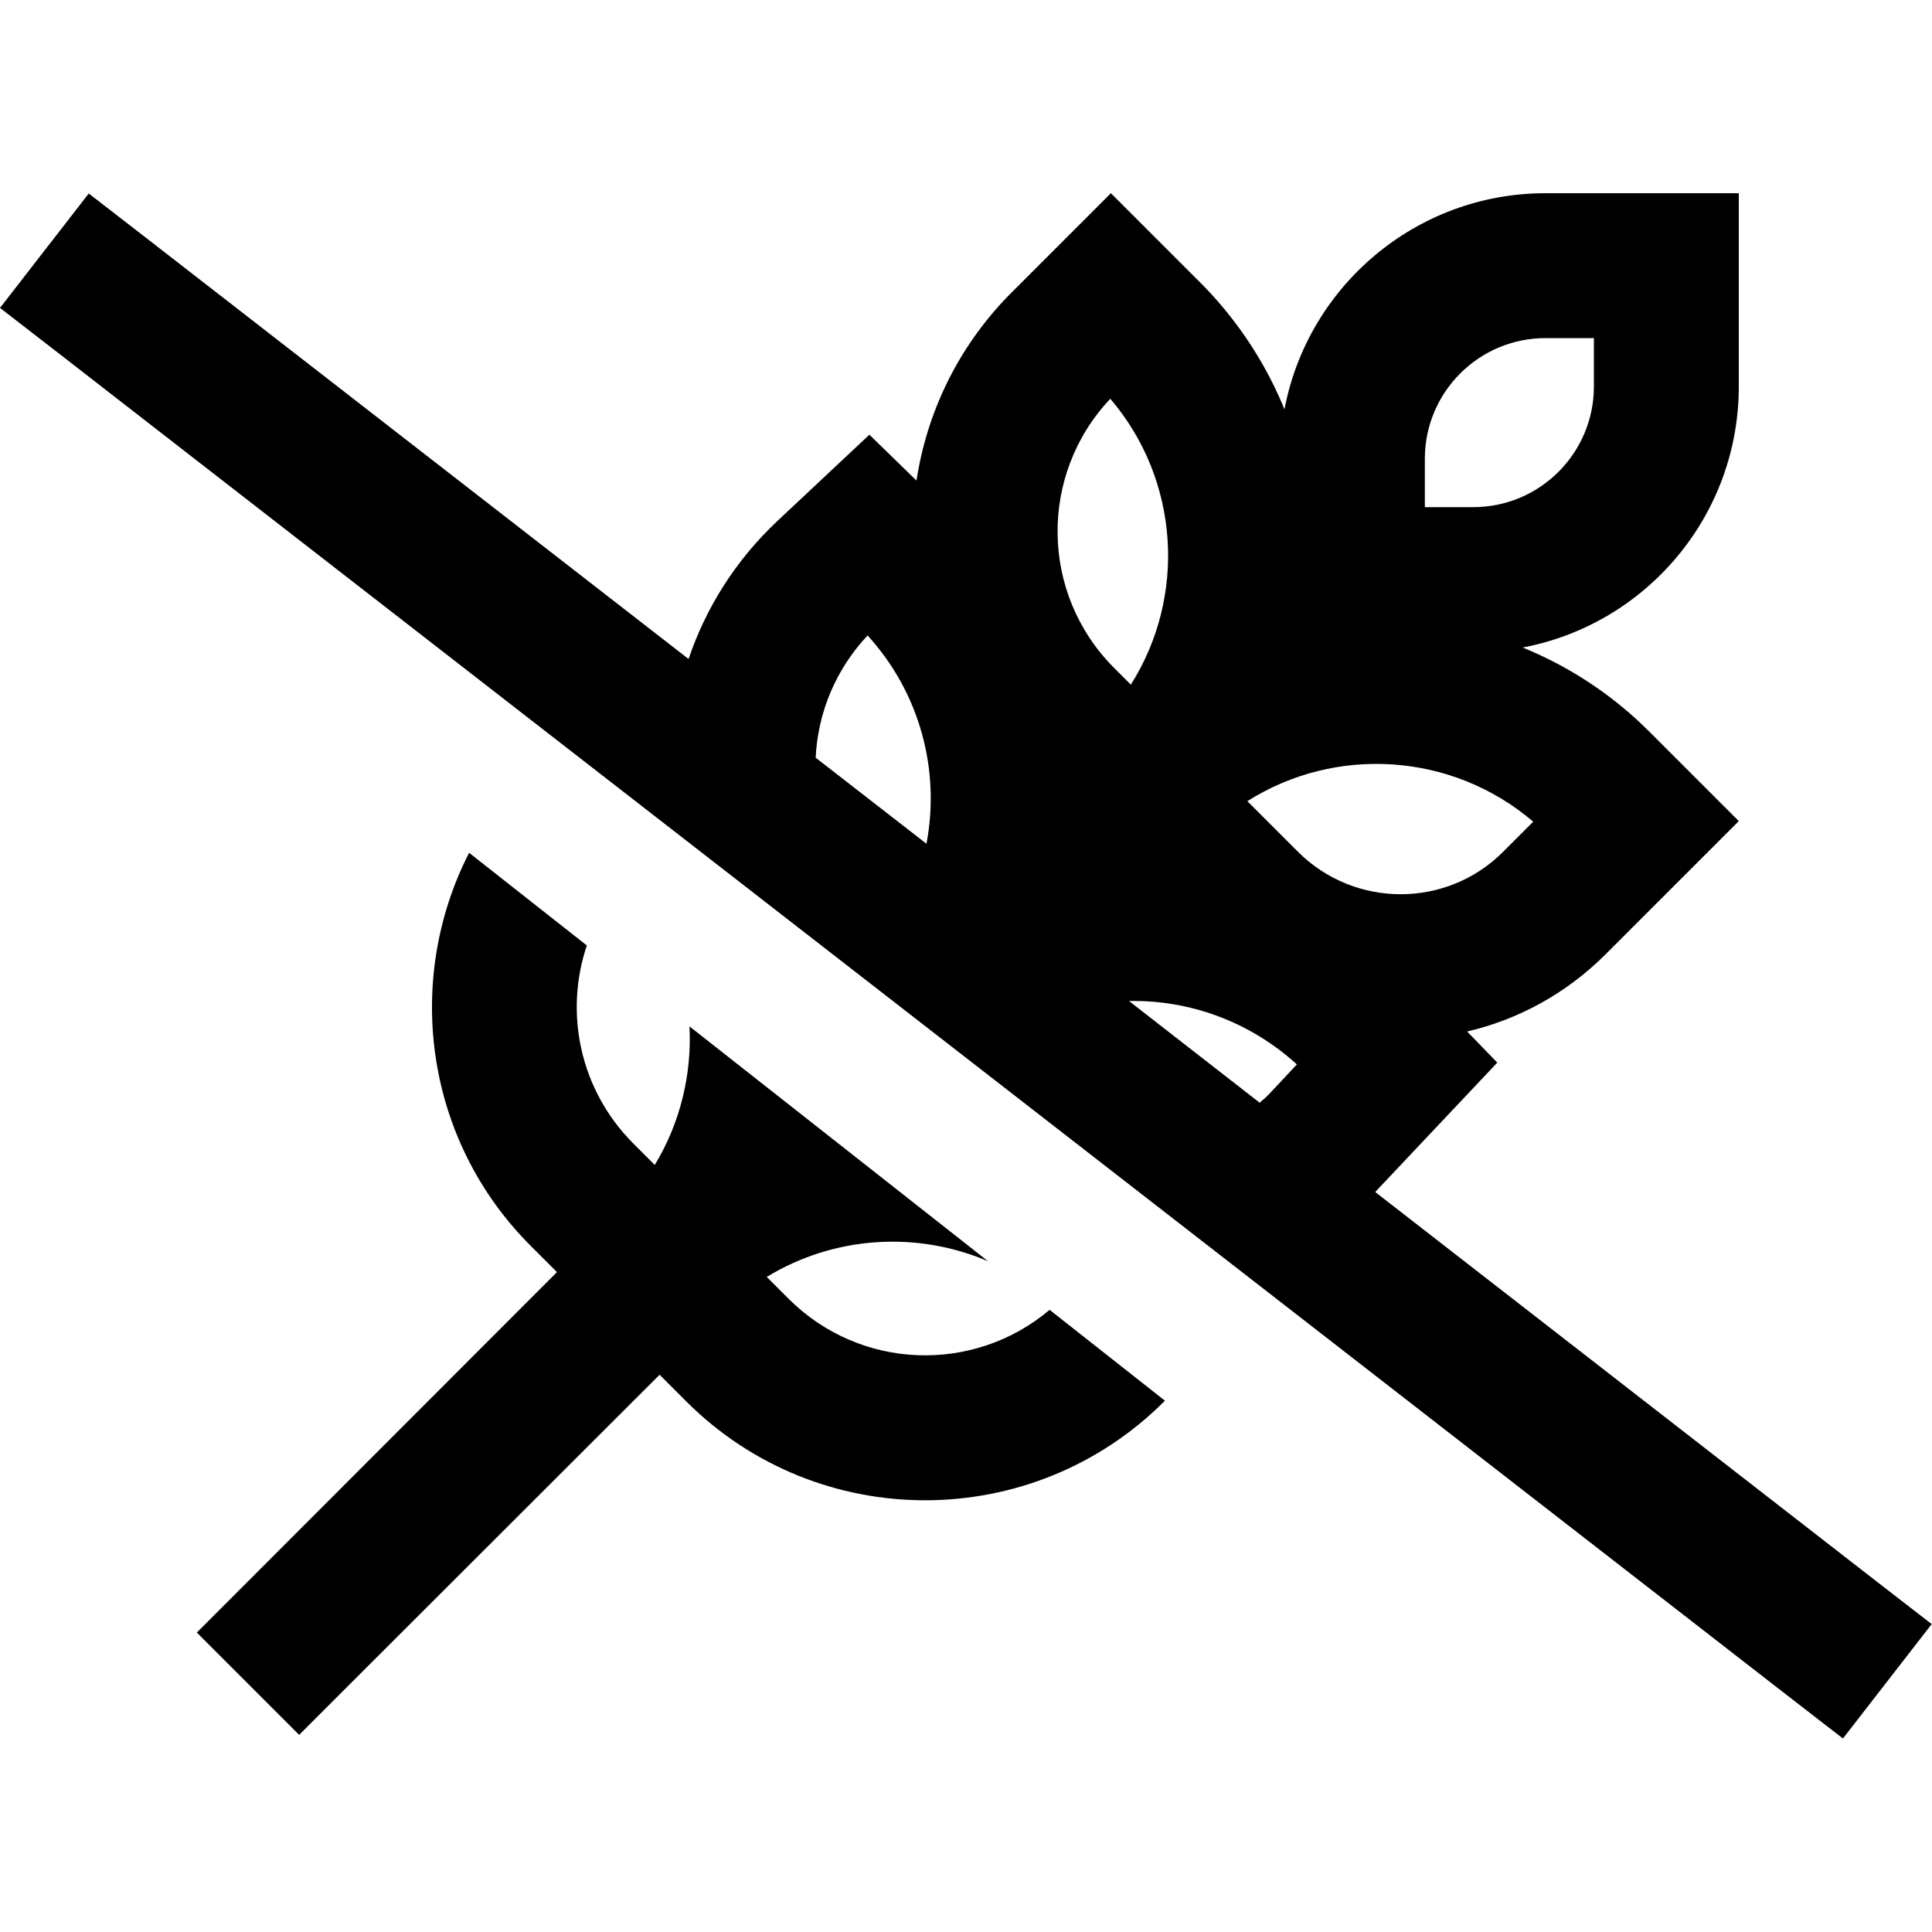 <svg xmlns="http://www.w3.org/2000/svg" width="24" height="24" viewBox="0 0 640 512"><path d="M334.3 33.7l-.3 .3c-16.9 17.4-27 38.9-30.4 61.2L288 80l-30.5 28.6c-13.9 13.1-23.7 28.8-29.4 45.7L48.4 14.8 29.4 .1 0 38 19 52.7 591.5 497.2l19 14.7L639.9 474l-19-14.7L455.6 330.9l.3-.4L496 288l-10-10.3c16.8-3.9 32.8-12.5 45.9-25.6l10.2-10.2L576 208l-29.5-29.5c-1.5-1.5-3-2.9-4.5-4.3c-11.3-10.3-24.1-18.2-37.6-23.7C545.2 142.8 576 107 576 64l0-16 0-48L528 0 512 0c-43 0-78.8 30.9-86.5 71.6C420 58.1 412.1 45.4 401.8 34c-1.1-1.2-2.3-2.5-3.5-3.7l-.9-.9L368 0 335.2 32.8l-.9 .9zm83 267.6L374 267.6c19.9-.4 39.9 6.7 55.6 21l-8.5 9.1c-1.2 1.3-2.4 2.4-3.7 3.5zM306.9 215.5L270.2 187c.7-14.7 6.5-29.1 17.2-40.5c17.5 19.2 24.1 44.9 19.5 69zM175.8 348.7l8.7 8.7c0 0 0 0 0 0L82.2 459.8l-17 17 33.9 33.9 17-17L218.5 391.4l8.8 8.8c43.9 43.9 115 43.6 158.6-.2l-38.2-30.1c-25.1 21.2-62.7 20.1-86.5-3.7L254 359c22.3-13.6 49.7-15.3 73.3-5.2L228.4 276c.8 15.8-3 31.9-11.5 45.9l-7.1-7.1c-17.8-17.8-22.9-43.4-15.4-65.6l-39-30.7c-21.5 42-14.9 95 20.5 130.3zm192-280.6c23 26.9 25.3 65.5 6.8 94.7l-5.5-5.5c-24.6-24.6-25-64.1-1.3-89.2zm45.4 133.3c29.2-18.5 67.8-16.2 94.7 6.8l-10 10c-18.7 18.7-49.1 18.7-67.9 0l-16.8-16.8zM512 48l16 0 0 16c0 22.1-17.9 40-40 40l-16 0 0-16c0-22.1 17.9-40 40-40z"/></svg>